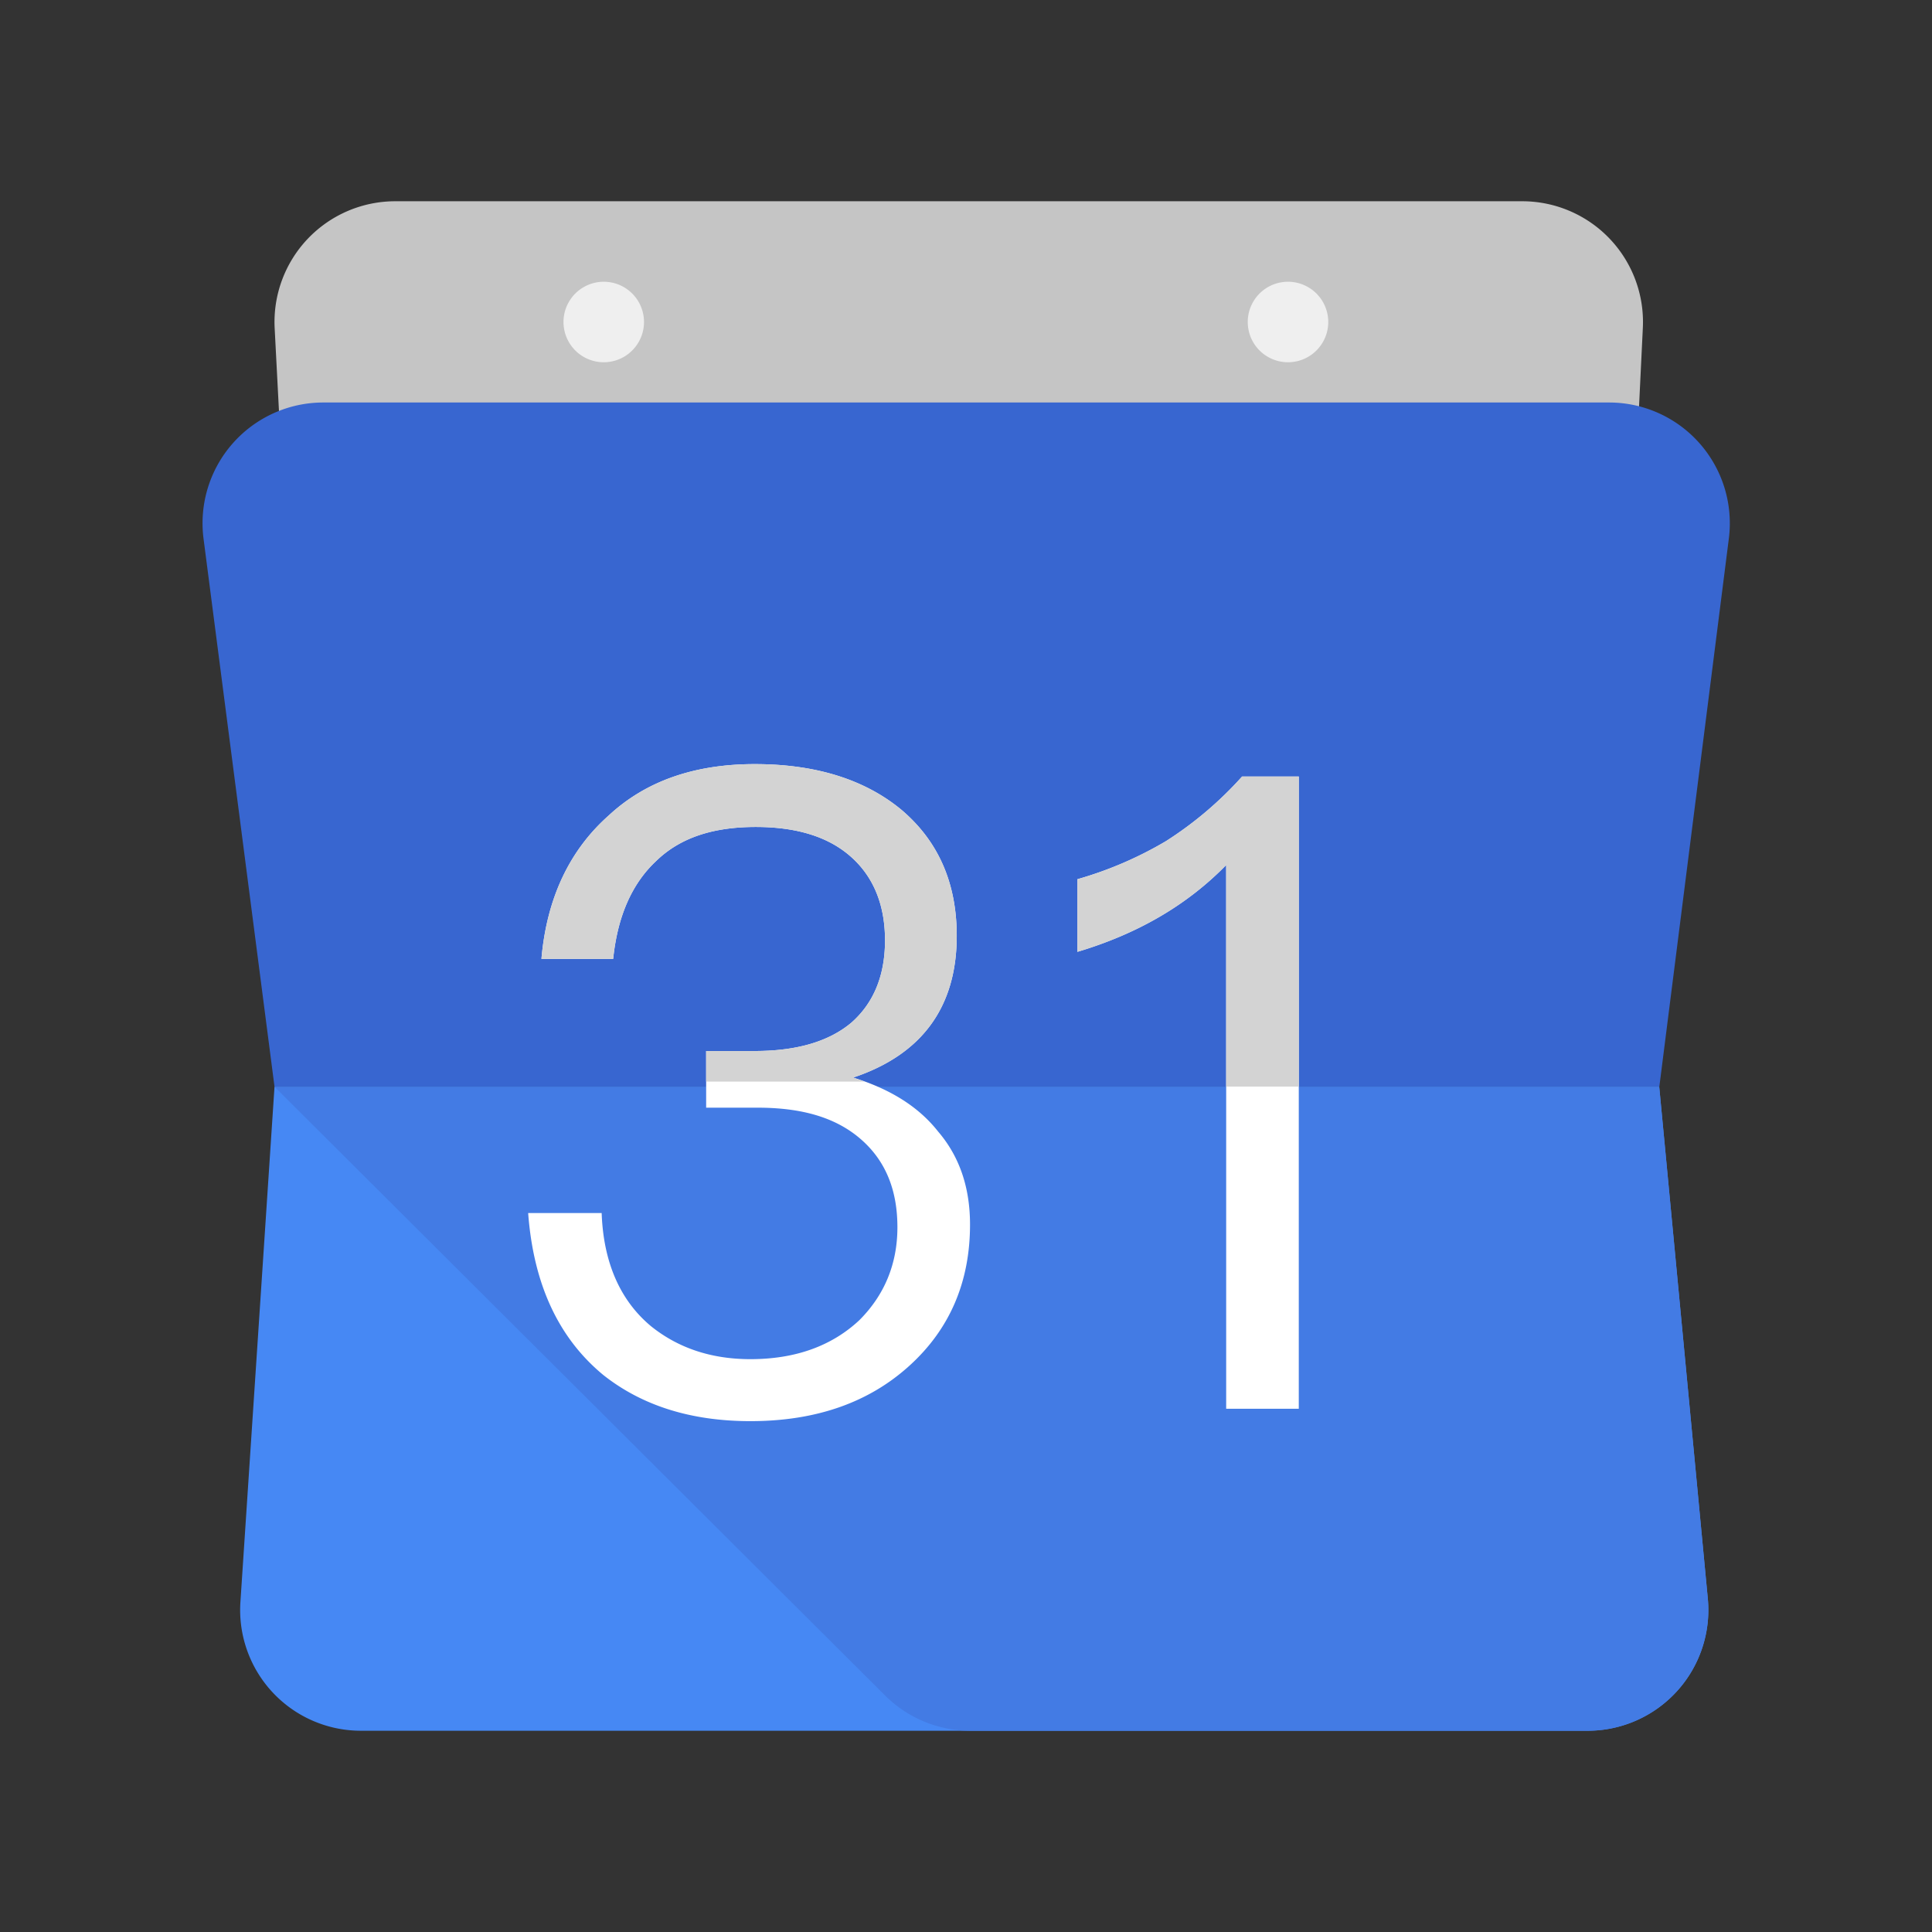 <?xml version="1.0" standalone="no"?><!DOCTYPE svg PUBLIC "-//W3C//DTD SVG 1.1//EN" "http://www.w3.org/Graphics/SVG/1.1/DTD/svg11.dtd"><svg class="icon" width="200px" height="200.00px" viewBox="0 0 1024 1024" version="1.1" xmlns="http://www.w3.org/2000/svg"><rect x="0" y="0" width="1024" height="1024" fill="#333333" stroke="none"/><path d="M209.493 106.667h597.333a64 64 0 0 1 63.915 67.093L856.427 469.333H160.939l-15.36-295.339A64 64 0 0 1 209.493 106.667z" fill="#C5C5C5" /><path d="M171.371 213.333h681.472a64 64 0 0 1 63.488 72.043l-36.843 290.56H145.493L107.883 285.547A64 64 0 0 1 171.371 213.333z" fill="#3866D0" /><path d="M191.296 917.333h650.155a64 64 0 0 0 63.723-70.037L879.424 576H145.493L127.424 849.109A64 64 0 0 0 191.296 917.333z" fill="#4688F4" /><path d="M514.325 917.333h327.125a64 64 0 0 0 63.723-70.037L879.424 576H145.493l323.627 322.667A64 64 0 0 0 514.347 917.333z" fill="#437BE4" /><path d="M682.667 170.667m-21.333 0a21.333 21.333 0 1 0 42.667 0 21.333 21.333 0 1 0-42.667 0Z" fill="#EFEFEF" /><path d="M320 170.667m-21.333 0a21.333 21.333 0 1 0 42.667 0 21.333 21.333 0 1 0-42.667 0Z" fill="#EFEFEF" /><path d="M400.085 404.992c31.915 0 58.197 7.979 77.909 24.405 19.243 16.427 29.099 38.485 29.099 66.645 0 37.547-18.304 62.891-54.912 75.093 19.712 6.101 34.731 15.488 45.056 28.629 11.264 13.141 16.896 29.568 16.896 49.28 0 30.507-10.795 55.381-31.915 74.624-21.589 19.712-49.749 29.568-84.48 29.568-31.915 0-57.728-8.448-77.909-24.405-23.936-19.712-37.077-48.341-39.893-85.888h38.955c0.939 26.283 9.856 46.464 26.283 60.075 14.08 11.264 31.445 17.365 52.565 17.365 23.936 0 43.179-7.04 57.728-20.651 13.141-13.141 20.181-29.568 20.181-49.28 0-20.181-6.571-35.669-19.712-46.933-13.141-11.264-30.976-16.427-54.443-16.427h-27.221v-30.037h25.813c22.528 0 39.424-5.163 51.157-15.019 11.733-10.325 17.835-24.875 17.835-43.648 0-18.773-6.101-33.323-17.365-43.648-12.203-11.264-29.568-16.427-51.157-16.427-22.528 0-39.893 5.632-52.565 17.835-13.141 12.203-20.651 29.568-22.997 52.096H286.976c2.816-32.384 15.019-57.728 35.669-76.032 19.712-18.304 45.525-27.221 77.44-27.221z m258.261 6.571h30.037V746.667h-38.485V458.496c-21.12 21.589-47.403 36.608-78.848 45.995v-38.485a199.467 199.467 0 0 0 46.933-20.181 194.347 194.347 0 0 0 40.363-34.261z" fill="#FFFFFF" /><path d="M400.085 404.992c31.915 0 58.197 7.979 77.909 24.405 19.243 16.427 29.099 38.485 29.099 66.645 0 37.547-18.304 62.891-54.912 75.093 0.363 0.107 2.347 0.832 5.909 2.133h-83.819v-16.213h25.813c22.528 0 39.424-5.163 51.157-15.019 11.733-10.325 17.835-24.875 17.835-43.648 0-18.773-6.101-33.323-17.365-43.648-12.203-11.264-29.568-16.427-51.157-16.427-22.528 0-39.893 5.632-52.565 17.835-13.141 12.203-20.651 29.568-22.997 52.096H286.976c2.816-32.384 15.019-57.728 35.669-76.032 19.712-18.304 45.525-27.221 77.44-27.221z m258.261 6.571h30.037v164.373h-38.485v-117.44c-21.12 21.589-47.403 36.608-78.848 45.995v-38.485a199.467 199.467 0 0 0 46.933-20.181 194.347 194.347 0 0 0 40.363-34.261z" fill="#D3D3D3" /></svg>